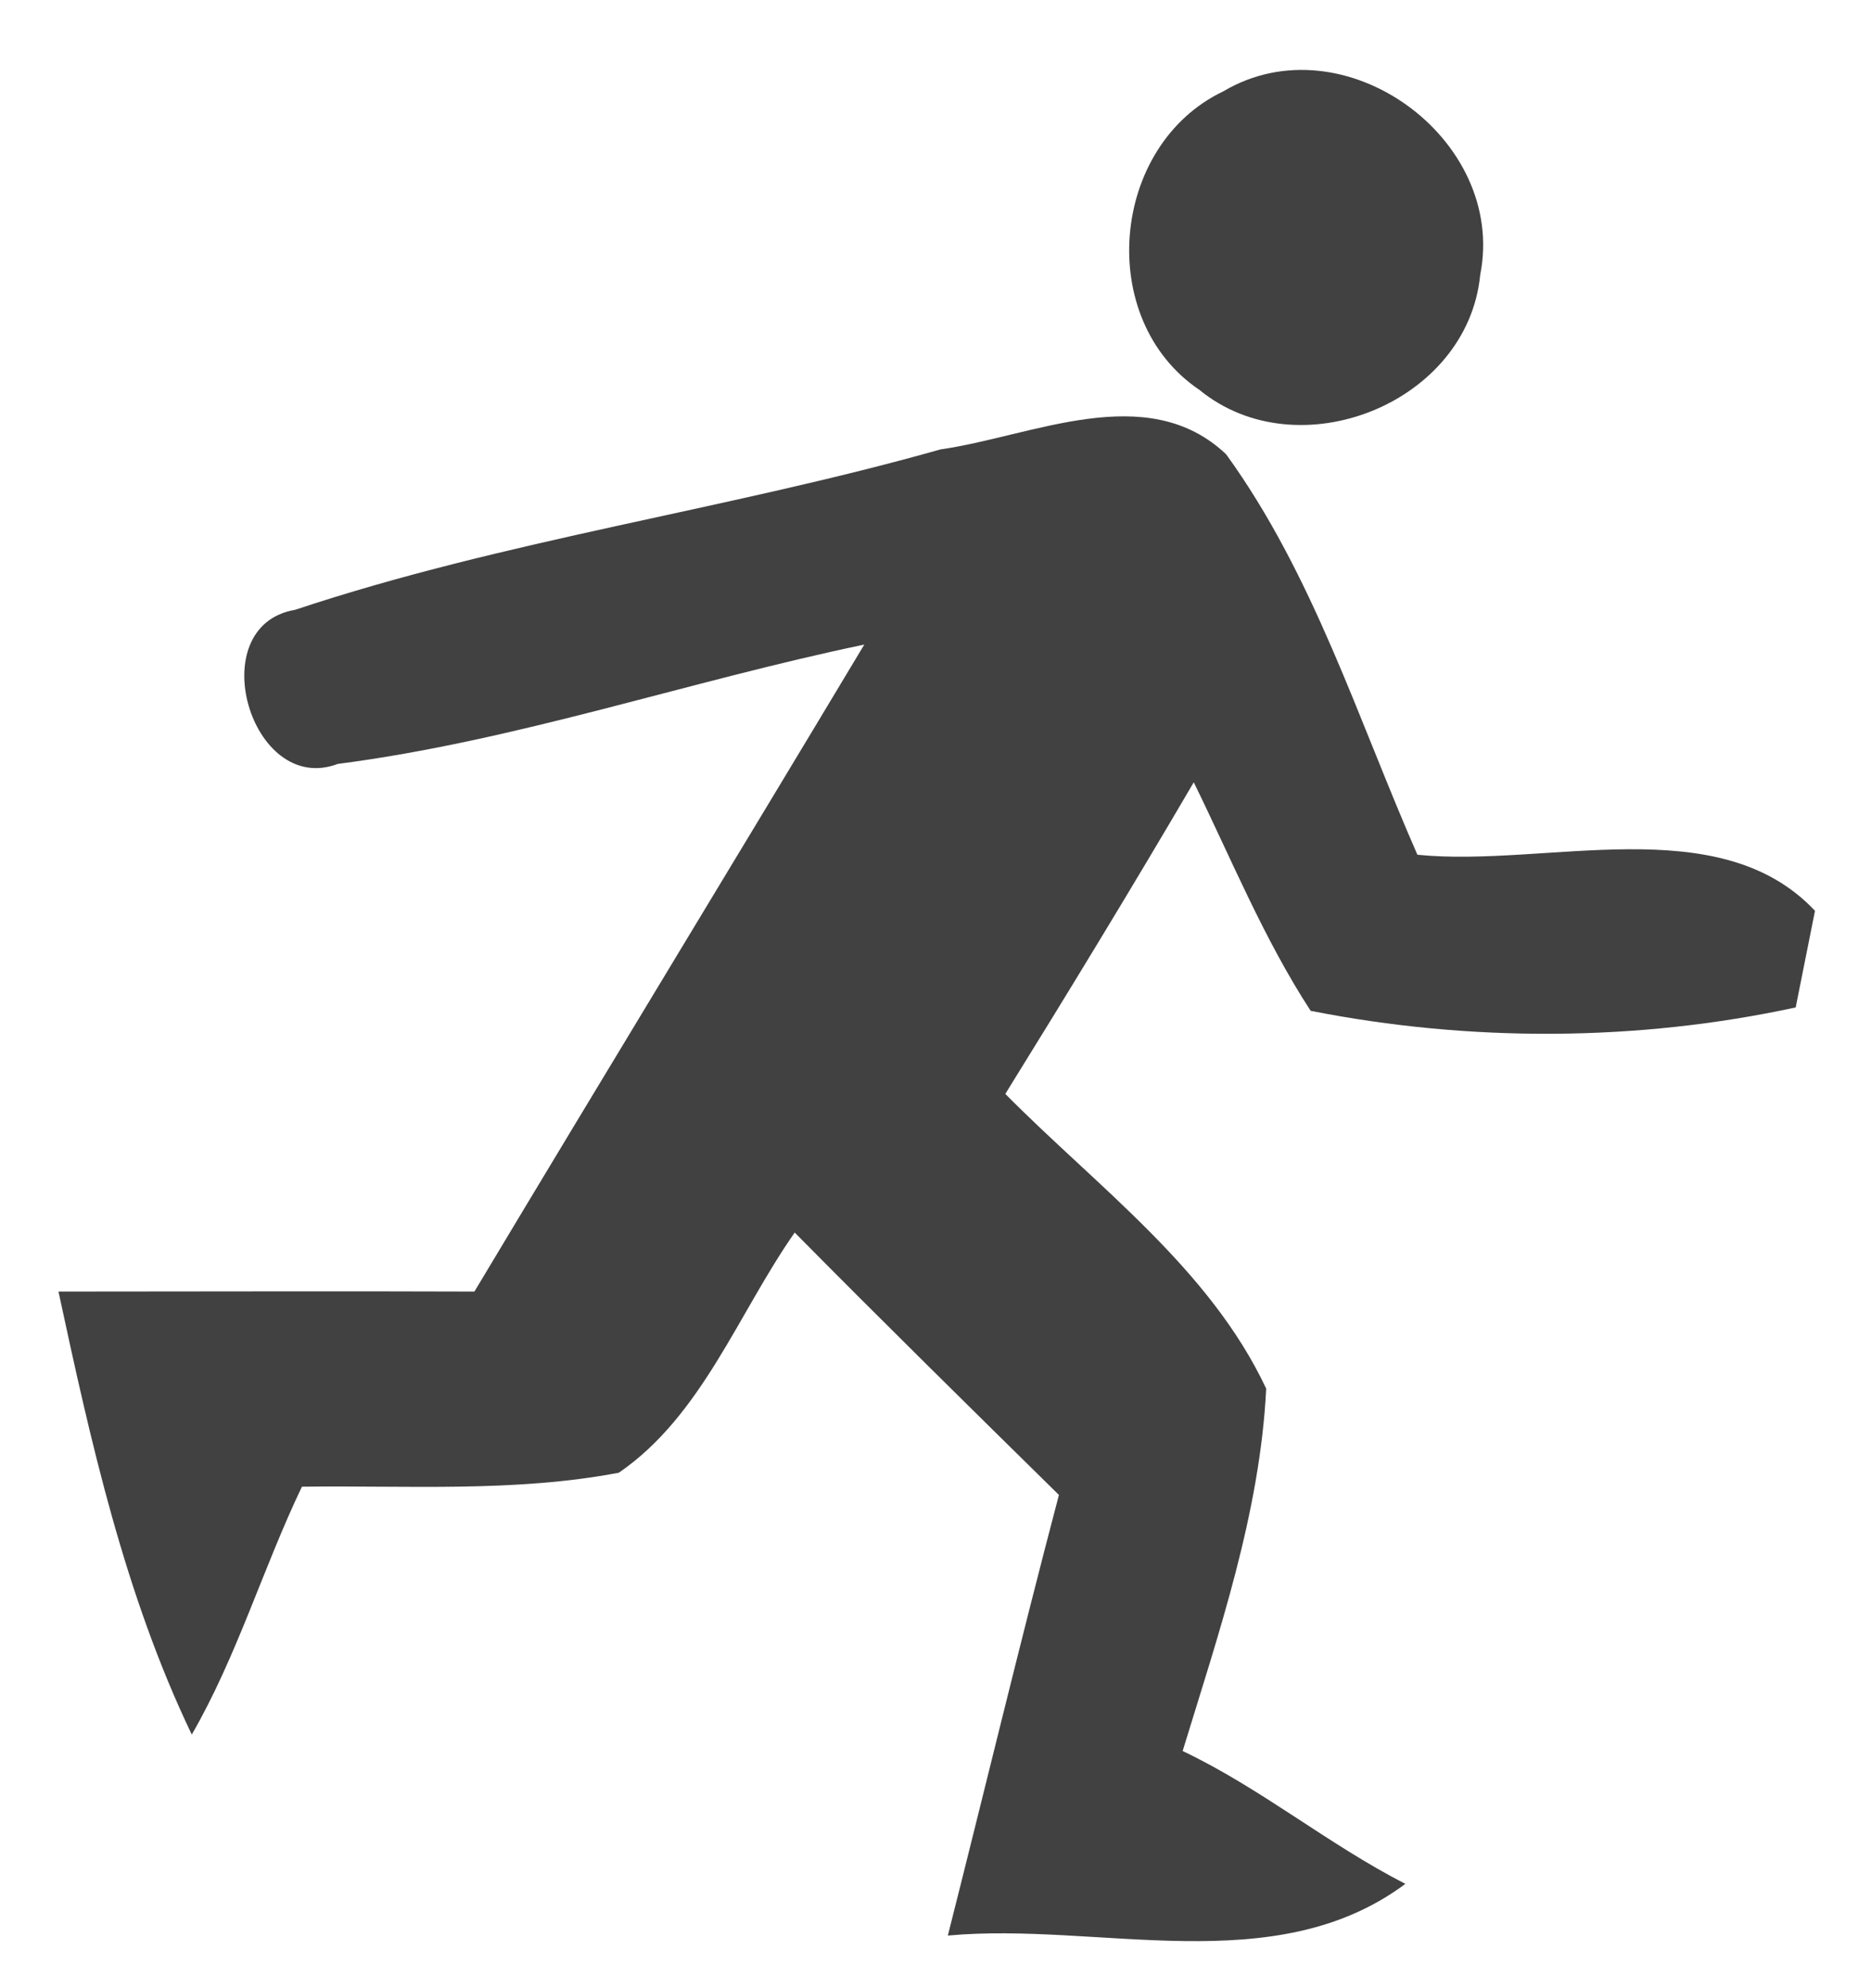 <svg width="32" height="34" viewBox="0 0 32 34" fill="none" xmlns="http://www.w3.org/2000/svg">
<path d="M20.921 1.563C22.978 0.34 25.779 2.372 25.316 4.702C25.101 6.9 22.201 8.049 20.516 6.669C18.723 5.463 18.995 2.48 20.921 1.563Z" fill="#414141"/>
<path d="M16.087 7.685C17.657 7.462 19.615 6.487 20.97 7.768C22.466 9.833 23.226 12.304 24.242 14.617C26.44 14.84 29.398 13.824 31.042 15.576C30.959 15.989 30.794 16.815 30.712 17.228C28.002 17.815 25.134 17.823 22.416 17.286C21.615 16.055 21.061 14.692 20.417 13.378C19.367 15.171 18.285 16.947 17.194 18.707C18.764 20.294 20.689 21.69 21.656 23.747C21.549 25.879 20.846 27.92 20.227 29.944C21.565 30.58 22.714 31.539 24.036 32.216C21.797 33.885 18.789 32.861 16.211 33.1C16.847 30.588 17.451 28.069 18.111 25.565C16.599 24.078 15.087 22.59 13.592 21.078C12.625 22.458 12.005 24.21 10.584 25.185C8.8 25.524 6.965 25.4 5.164 25.424C4.495 26.821 4.057 28.316 3.28 29.663C2.132 27.267 1.554 24.664 1 22.087C3.371 22.087 5.743 22.078 8.114 22.087C10.328 18.393 12.567 14.716 14.782 11.023C11.766 11.651 8.841 12.667 5.776 13.064C4.288 13.626 3.437 10.701 5.049 10.428C8.643 9.23 12.435 8.718 16.087 7.685Z" fill="#414141"/>
</svg>
